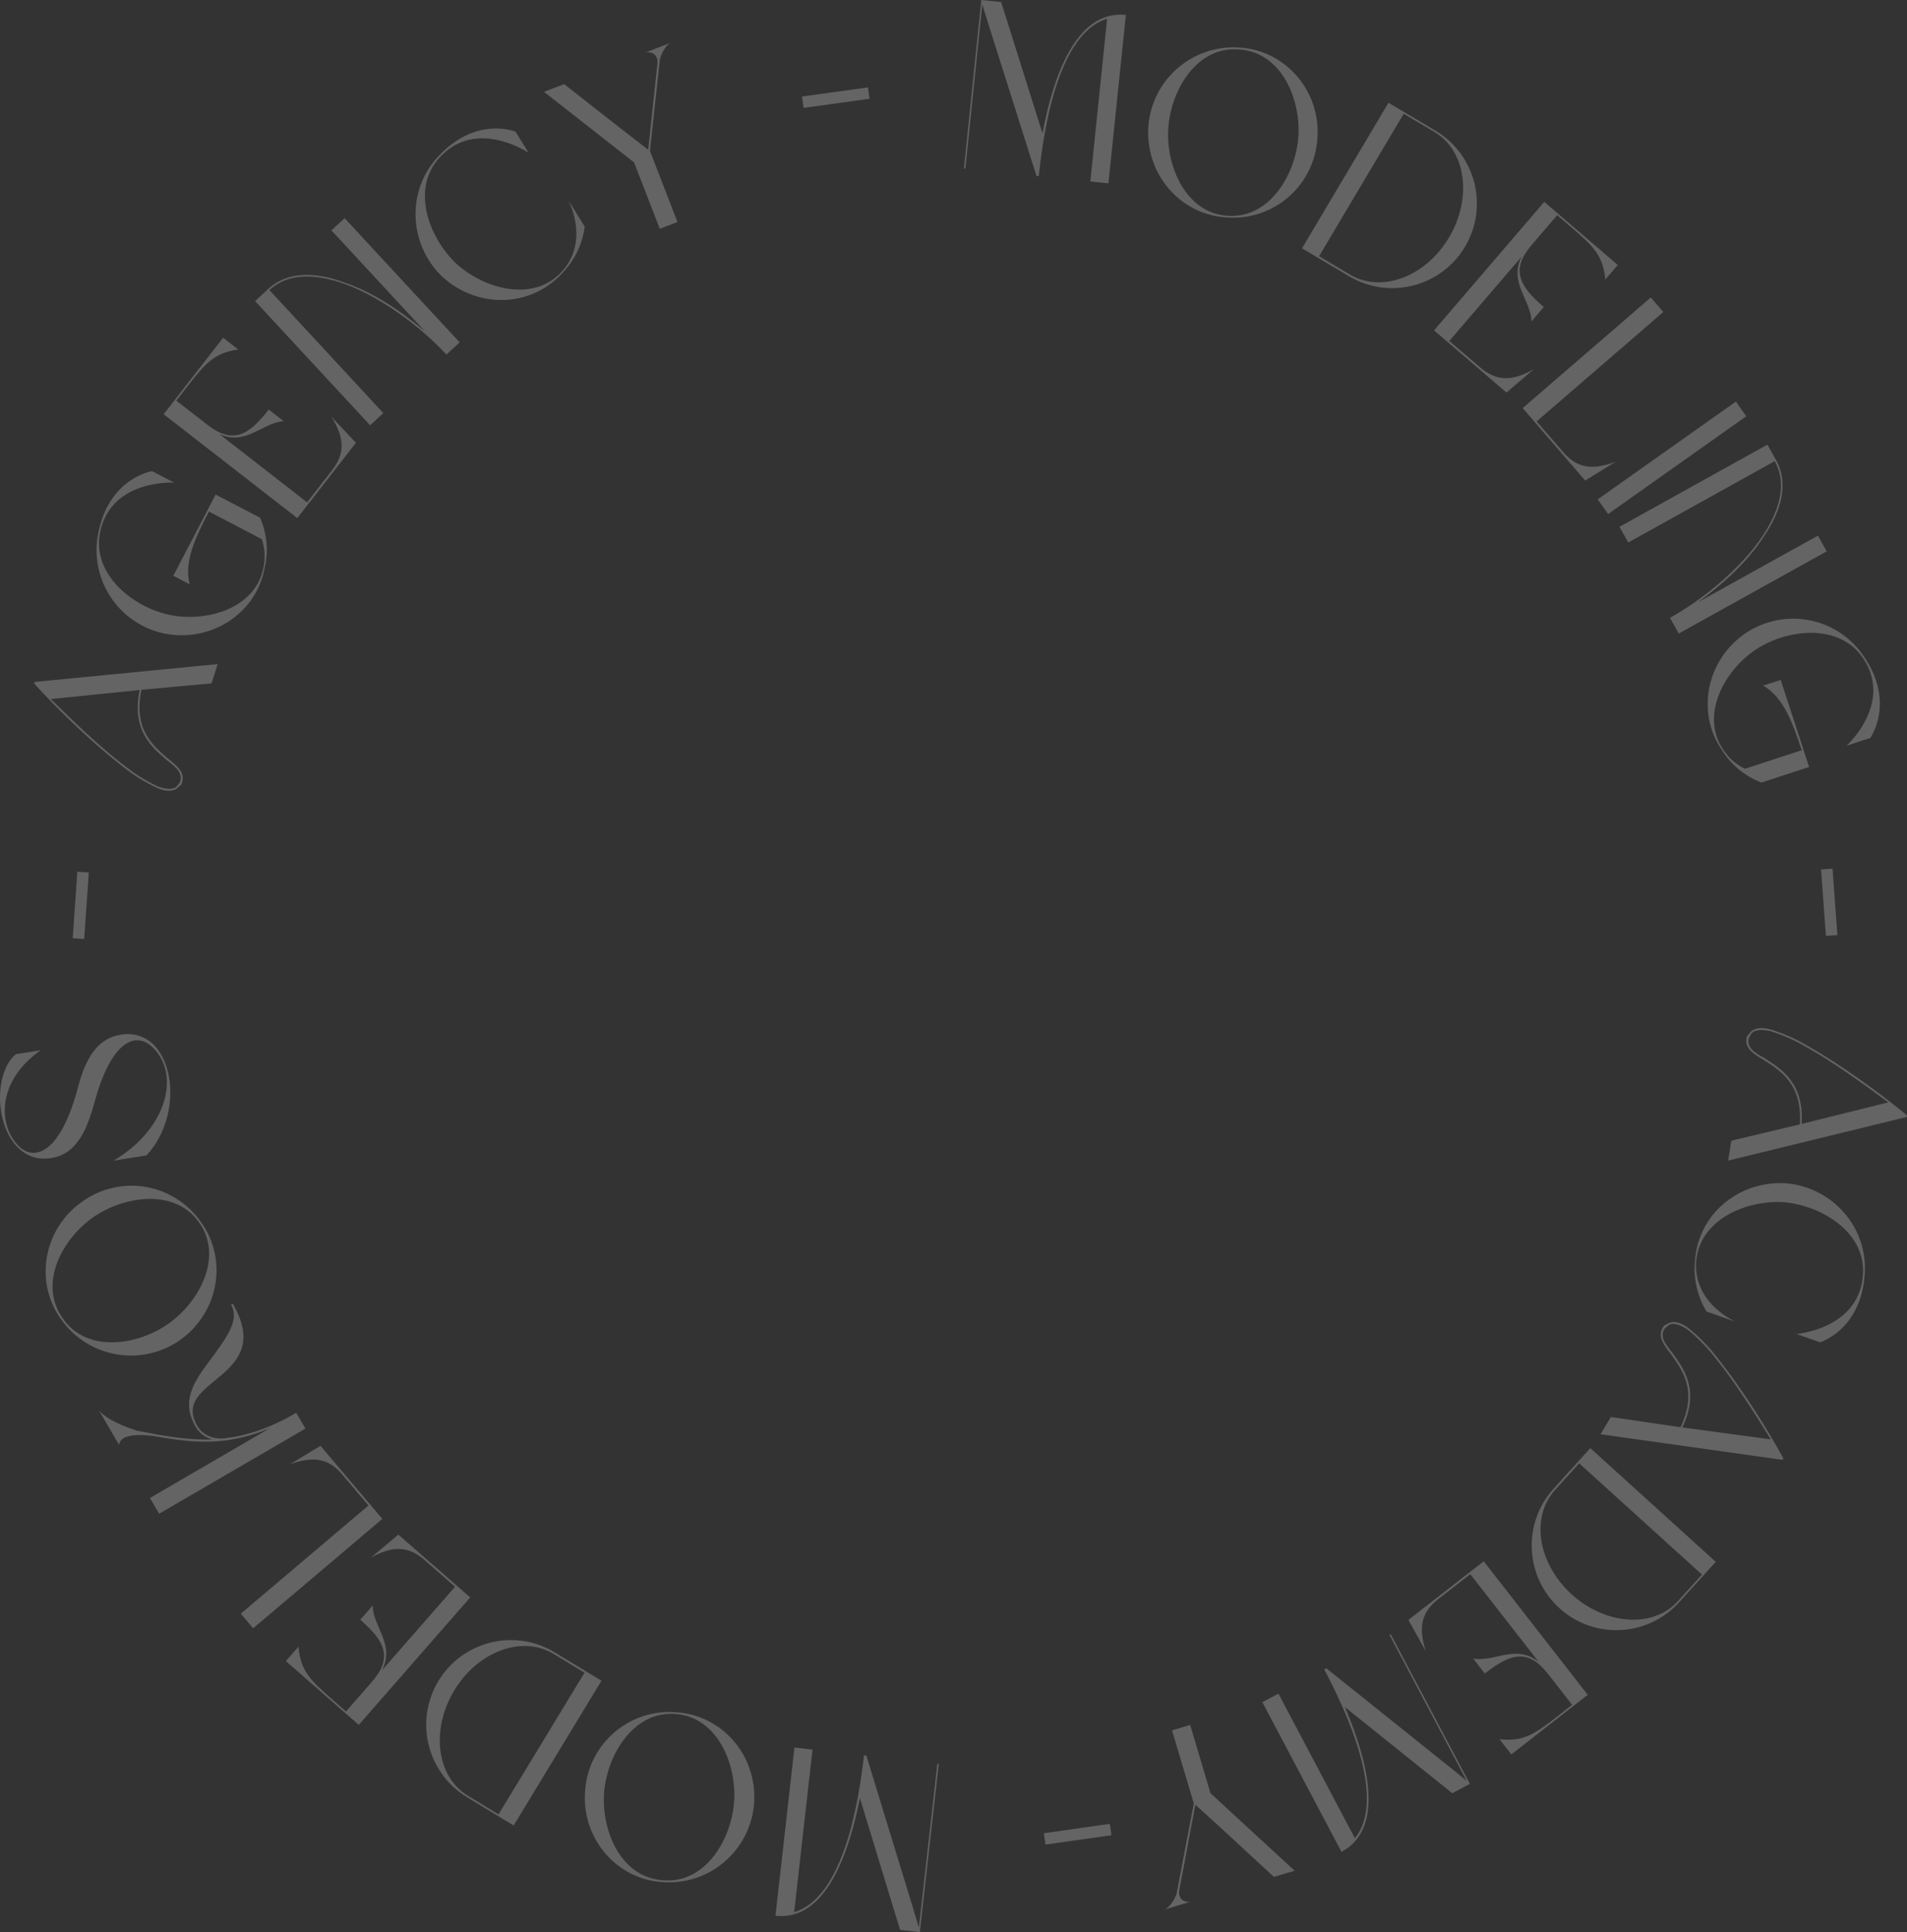 <svg width="371.371" height="376.145" viewBox="0 0 371.371 376.145" fill="none" xmlns="http://www.w3.org/2000/svg" xmlns:xlink="http://www.w3.org/1999/xlink">
	<rect x="0" y="0" width="371.371" height="376.145" fill="#333333" stroke="none"/>
	<desc>
			Created with Pixso.
	</desc>
	<defs/>
	<g opacity="0.24" style="mix-blend-mode:normal">
		<path id="MODELKOS - AGENCY - MODELING - ACADEMY- " d="M151.01 372.97C160.85 374.08 165.37 360.64 167.46 350.07L175.28 375.71L179.13 376.14L182.82 343.39L182.54 343.36L178.94 375.28L177.99 372.07L168.72 341.8L168.25 341.74C167.3 350.19 164.38 369.4 154.66 372.25L158.23 340.61L154.71 340.21L151.01 372.97ZM129.12 366.42C138.25 367.05 146.17 360.18 146.86 351.05C147.48 341.78 140.68 333.86 131.58 333.34C127.19 333.01 122.86 334.45 119.55 337.34C116.24 340.22 114.21 344.31 113.94 348.7C113.21 357.83 120.05 365.92 129.12 366.42ZM129.19 366.05C120.87 365.56 117.11 356.41 117.64 348.98C118.23 341.68 123.34 333.02 131.56 333.68C139.7 334.26 143.49 343.48 142.96 350.75C142.44 358.13 137.37 366.7 129.19 366.05ZM108.04 321.69C100.26 316.97 90.12 319.44 85.39 327.23C80.67 335.01 83.15 345.14 90.93 349.87L100.03 355.39L117.13 327.21L108.04 321.69ZM97.09 353.22L91.1 349.58C84.99 345.88 83.86 336.67 88.49 329.05C93.12 321.43 101.74 318.3 107.84 322.01L113.83 325.64L97.09 353.22ZM74.39 325.17C77 320.14 72.6 316.66 72.58 312.56L70.16 315.33C74.97 319.54 76.57 322.68 72.36 327.5L67.38 333.19L64.5 330.67C60.21 326.92 58.54 325.14 58.13 320.57L55.67 323.38L69.87 335.8L91.57 310.99L77.58 298.76L72.23 303.25C76.6 300.81 79.62 301.04 82.68 303.71L88.62 308.91L74.39 325.17ZM56.42 285.09C61.14 283.36 64.06 284 66.66 287.07L71.76 293.09L46.89 314.15L49.3 317L74.46 295.7L62.42 281.48L56.42 285.09ZM38.41 277.57C33.08 268.41 53.86 268.48 45.32 253.79L44.99 253.97C46.64 256.8 44.39 260 41.76 263.64C38.6 267.96 34.8 272.11 38.09 277.76C38.8 278.99 39.99 279.88 41.37 280.23C36.61 280.41 32.01 279.57 26.59 278.51C26.52 278.39 21.5 277.1 19.29 274.6L23.19 281.3C23.5 278.31 30.68 279.7 30.68 279.7C38.25 281.02 44.5 281.44 52.53 278.06L29.2 291.63L30.99 294.7L59.48 278.12L57.69 275.05C52.4 278.13 47.97 279.52 43.68 280.02C42.66 280.13 39.87 280.08 38.41 277.57ZM11.93 256.89C17.23 264.36 27.56 266.14 35.06 260.89C42.63 255.5 44.45 245.22 39.09 237.84C36.56 234.25 32.71 231.81 28.38 231.07C24.04 230.33 19.6 231.36 16.03 233.92C8.5 239.15 6.58 249.56 11.93 256.89ZM12.27 256.72C7.38 249.97 12.07 241.26 18.15 236.97C24.18 232.81 34.12 231.27 38.81 238.05C43.52 244.72 38.79 253.48 32.83 257.68C26.79 261.95 16.94 263.45 12.27 256.72ZM9.99 225.45C15.25 224.63 17.11 219.37 18.55 214.09C21.79 202.56 26.41 200.98 29.42 203.63C35.23 208.66 32.85 219.63 22.12 225.95L28.53 224.94C34.4 218.67 34.58 207.82 29.73 203.19C28.06 201.67 25.77 201.02 23.55 201.43C18.1 202.29 16.23 207.5 14.86 212.87C11.38 224.95 6.36 226.12 3.44 222.9C-0.18 219.12 -0.81 210.62 7.91 204.47L3.07 205.23C-2.72 210.21 -0.29 227.08 9.99 225.45ZM14.16 182.66L16.39 182.81L17.3 169.86L15.06 169.71L14.16 182.66ZM41.21 133.04L42.38 129.29L6.75 132.76L6.65 133.07C11.34 138.26 18.19 144.81 23.82 149.17C25.88 150.83 28.13 152.24 30.53 153.37C32.46 154.22 33.95 154.15 34.86 153.12C35.11 152.98 35.3 152.77 35.4 152.5C36.12 150.53 34.71 149.25 32.74 147.71C29.94 145.26 25.89 142.09 27.55 134.29L41.21 133.04ZM27.2 134.33C25.54 142.27 29.66 145.52 32.54 148.04C34.37 149.39 35.7 150.59 35.01 152.33C34.85 152.5 34.71 152.68 34.59 152.89C33.9 153.84 32.42 153.72 30.62 153.06C28.26 151.93 26.04 150.53 24.01 148.88C19.43 145.39 14.32 140.46 9.91 136.1L27.2 134.33ZM50.99 104.97C51.62 106.83 51.71 108.83 51.25 110.74C49.55 118.64 39.86 121.28 32.66 119.63C25.52 117.96 17.8 111.57 19.52 103.51C21.66 93.47 33.32 93.91 33.93 93.97L29.62 91.72C29.62 91.72 21.44 92.98 19.22 103.4C18.23 107.71 19.01 112.23 21.37 115.97C23.73 119.7 27.49 122.34 31.8 123.29C40.79 125.24 49.76 119.65 51.5 110.76C52.33 107.43 52.03 103.93 50.65 100.79L41.99 96.28L33.75 112.09L36.94 113.75C35.78 109.41 38.05 104.64 40.69 99.59L50.99 104.97ZM42.75 84.53C47.92 86.85 51.14 82.25 55.24 82L52.33 79.74C48.4 84.79 45.36 86.57 40.31 82.64L34.34 78L36.69 74.98C40.19 70.48 41.86 68.71 46.4 68.04L43.45 65.75L31.87 80.64L57.9 100.87L69.31 86.2L64.51 81.11C67.2 85.33 67.15 88.37 64.65 91.57L59.81 97.8L42.75 84.53ZM49.68 58.62L72.08 82.8L74.65 80.42L52.47 56.48C56.16 53.05 61.47 53.29 67.15 55.29C74.28 57.91 81.9 63.58 86.94 69.03L89.51 66.65L67.11 42.47L64.54 44.85L82.76 64.51C78.15 60.57 72.64 56.89 67.16 55.03C61.49 52.9 55.98 52.78 52.24 56.24L49.68 58.62ZM85.64 30.64C92.79 22.85 102.94 29.75 102.94 29.75L100.38 25.62C100.38 25.62 92.74 22.5 85.39 30.41C79.11 37.04 79.53 47.55 86.14 53.88C92.96 60.09 103.33 59.99 109.56 53.11C111.91 50.65 113.43 47.5 113.87 44.12L110.75 39.08C112.85 43.71 113.02 49.04 109.35 52.96C103.74 58.96 94.14 56.23 88.71 51.19C83.46 46.1 80.01 36.71 85.64 30.64ZM128.45 12.02C128.45 11.11 129.48 8.86 130.58 8.34L125.66 10.24C126.52 10.01 128.24 10.3 128.02 12.44L126.23 29.15L120.93 25.05L109.86 16.37L105.94 17.88L123.48 31.62L128.49 44.55L131.93 43.22L126.57 29.37L128.45 12.02ZM156.18 18.79L156.49 21.01L169.34 19.23L169.03 17.02L156.18 18.79ZM219.25 2.9C209.4 1.88 205 15.37 203.02 25.96L194.96 0.39L191.1 0L187.72 32.78L188 32.81L191.29 0.86L192.28 4.06L201.84 34.24L202.3 34.29C203.17 25.84 205.91 6.59 215.6 3.65L212.33 35.33L215.86 35.69L219.25 2.9ZM241.22 9.25C232.08 8.7 224.21 15.64 223.62 24.78C223.08 34.05 229.95 41.91 239.06 42.35C243.45 42.64 247.76 41.16 251.05 38.24C254.34 35.33 256.32 31.22 256.56 26.83C257.2 17.69 250.28 9.67 241.22 9.25ZM241.14 9.62C249.47 10.04 253.32 19.15 252.85 26.58C252.33 33.88 247.3 42.59 239.08 42.01C230.93 41.5 227.05 32.33 227.51 25.05C227.97 17.67 232.96 9.05 241.14 9.62ZM262.71 53.78C270.53 58.43 280.65 55.86 285.3 48.03C289.95 40.21 287.37 30.09 279.55 25.44L270.39 20L253.56 48.34L262.71 53.78ZM273.36 22.15L279.38 25.72C285.52 29.37 286.74 38.57 282.18 46.23C277.62 53.9 269.04 57.11 262.9 53.46L256.88 49.88L273.36 22.15ZM296.32 49.97C293.76 55.03 298.19 58.47 298.24 62.57L300.64 59.77C295.79 55.61 294.16 52.49 298.33 47.63L303.25 41.89L306.16 44.39C310.48 48.1 312.17 49.85 312.62 54.42L315.05 51.59L300.73 39.3L279.27 64.32L293.37 76.42L298.69 71.88C294.34 74.36 291.31 74.16 288.23 71.51L282.24 66.38L296.32 49.97ZM314.66 89.88C309.96 91.66 307.03 91.05 304.41 88.01L299.25 82.04L323.92 60.74L321.48 57.91L296.53 79.45L308.7 93.55L314.66 89.88ZM311.14 97.22L313.16 100.08L340.07 81.04L338.05 78.18L311.14 97.22ZM344.19 86.56L315.38 102.56L317.08 105.62L345.61 89.78C348.06 94.19 346.57 99.29 343.27 104.32C339.03 110.63 331.7 116.67 325.21 120.28L326.92 123.34L355.73 107.34L354.03 104.28L330.6 117.28C335.53 113.75 340.41 109.27 343.53 104.4C346.94 99.4 348.37 94.07 345.9 89.62L344.19 86.56ZM339.81 149.67C338.04 148.82 336.55 147.48 335.5 145.82C331.04 139.07 335.94 130.31 342.15 126.31C348.33 122.38 358.31 121.34 362.86 128.2C368.54 136.75 360.06 144.78 359.6 145.18L364.22 143.67C364.22 143.67 369.05 136.94 363.15 128.06C360.76 124.34 356.99 121.73 352.67 120.81C348.35 119.89 343.83 120.73 340.13 123.14C332.45 128.2 330.18 138.52 335.31 145.98C337.11 148.9 339.82 151.14 343.03 152.35L352.31 149.32L346.78 132.37L343.36 133.48C347.28 135.69 349.09 140.65 350.86 146.06L339.81 149.67ZM356.87 169.1L354.63 169.27L355.58 182.21L357.82 182.05L356.87 169.1ZM337.16 222.07L336.54 225.95L371.31 217.46L371.37 217.14C365.99 212.67 358.28 207.16 352.09 203.64C349.81 202.29 347.38 201.21 344.85 200.43C342.82 199.86 341.35 200.14 340.6 201.3C340.37 201.47 340.21 201.71 340.15 201.98C339.72 204.04 341.3 205.1 343.46 206.35C346.59 208.37 351.04 210.95 350.5 218.9L337.16 222.07ZM350.85 218.81C351.36 210.72 346.82 208.08 343.62 206C341.62 204.92 340.12 203.92 340.56 202.1C340.7 201.91 340.81 201.7 340.9 201.49C341.45 200.44 342.93 200.35 344.8 200.75C347.3 201.53 349.7 202.61 351.95 203.95C356.97 206.76 362.73 210.91 367.71 214.61L350.85 218.81ZM362.79 248.18C362.08 258.73 349.85 259.7 349.85 259.7L354.43 261.32C354.43 261.32 362.34 258.97 363.13 248.2C363.87 239.1 356.98 231.17 347.85 230.36C338.65 229.78 330.63 236.35 330.07 245.61C329.77 249.01 330.56 252.41 332.33 255.33L337.92 257.31C333.38 255.01 329.91 250.96 330.32 245.6C330.95 237.4 340.14 233.53 347.53 234.06C354.81 234.76 363.38 239.92 362.79 248.18ZM313.7 275.86L311.69 279.22L347.13 284.21L347.3 283.93C343.96 277.79 338.84 269.81 334.38 264.25C332.77 262.15 330.91 260.25 328.85 258.59C327.17 257.31 325.7 257.03 324.57 257.82C324.3 257.9 324.07 258.07 323.91 258.3C322.75 260.05 323.82 261.62 325.37 263.58C327.52 266.62 330.71 270.65 327.27 277.85L313.7 275.86ZM327.62 277.89C331.1 270.56 327.85 266.44 325.64 263.31C324.18 261.57 323.16 260.08 324.24 258.56C324.44 258.43 324.62 258.29 324.78 258.12C325.68 257.34 327.09 257.81 328.68 258.87C330.71 260.53 332.54 262.41 334.14 264.49C337.77 268.96 341.58 274.94 344.84 280.22L327.62 277.89ZM302.55 289.82C296.44 296.56 296.96 306.98 303.7 313.1C310.45 319.21 320.87 318.69 326.98 311.95L334.13 304.06L309.7 281.92L302.55 289.82ZM331.44 306.54L326.74 311.73C321.94 317.02 312.69 316.39 306.08 310.4C299.48 304.41 298.03 295.36 302.83 290.07L307.53 284.88L331.44 306.54ZM299.62 323.51C295.16 319.99 290.91 323.66 286.88 322.89L289.15 325.8C294.2 321.87 297.58 320.89 301.51 325.94L306.16 331.9L303.14 334.26C298.65 337.76 296.58 339.07 292.02 338.6L294.32 341.55L309.2 329.95L288.94 303.95L274.27 315.37L277.68 321.49C276.1 316.73 276.9 313.8 280.1 311.3L286.32 306.46L299.62 323.51ZM261.24 360.52C269.99 355.89 266.15 342.24 261.91 332.33L282.82 349.11L286.25 347.29L270.84 318.16L270.59 318.29L285.61 346.68L283.01 344.57L258.3 324.79L257.88 325.01C261.85 332.52 270.27 350.04 263.85 357.87L248.97 329.72L245.83 331.38L261.24 360.52ZM229.21 368.24C229.13 369.14 227.93 371.31 226.79 371.74L231.85 370.24C230.97 370.4 229.28 369.98 229.68 367.86L232.79 351.34L237.75 355.86L248.09 365.4L252.12 364.2L235.73 349.1L231.78 335.82L228.24 336.87L232.48 351.1L229.21 368.24ZM216.45 357.29L216.13 355.07L203.28 356.9L203.6 359.11L216.45 357.29Z" fill="#FFFFFF" fill-opacity="1" fill-rule="evenodd"/>
		<path id="MODELKOS - AGENCY - MODELING - ACADEMY- " d="M167.46 350.07L175.28 375.71L179.13 376.14L182.82 343.39L182.54 343.36L178.94 375.28L177.99 372.07L168.72 341.8L168.25 341.74C167.3 350.19 164.38 369.4 154.66 372.25L158.23 340.61L154.71 340.21L151.01 372.97C160.85 374.08 165.37 360.64 167.46 350.07ZM146.86 351.05C147.48 341.78 140.68 333.86 131.58 333.34C127.19 333.01 122.86 334.45 119.55 337.34C116.24 340.22 114.21 344.31 113.94 348.7C113.21 357.83 120.05 365.92 129.12 366.42C138.25 367.05 146.17 360.18 146.86 351.05ZM117.64 348.98C118.23 341.68 123.34 333.02 131.56 333.68C139.7 334.26 143.49 343.48 142.96 350.75C142.44 358.13 137.37 366.7 129.19 366.05C120.87 365.56 117.11 356.41 117.64 348.98ZM85.39 327.23C80.67 335.01 83.15 345.14 90.93 349.87L100.03 355.39L117.13 327.21L108.04 321.69C100.26 316.97 90.12 319.44 85.39 327.23ZM91.1 349.58C84.99 345.88 83.86 336.67 88.49 329.05C93.12 321.43 101.74 318.3 107.84 322.01L113.83 325.64L97.09 353.22L91.1 349.58ZM72.58 312.56L70.16 315.33C74.97 319.54 76.57 322.68 72.36 327.5L67.38 333.19L64.5 330.67C60.21 326.92 58.54 325.14 58.13 320.57L55.67 323.38L69.87 335.8L91.57 310.99L77.58 298.76L72.23 303.25C76.6 300.81 79.62 301.04 82.68 303.71L88.62 308.91L74.39 325.17C77 320.14 72.6 316.66 72.58 312.56ZM66.66 287.07L71.76 293.09L46.89 314.15L49.3 317L74.46 295.7L62.42 281.48L56.42 285.09C61.14 283.36 64.06 284 66.66 287.07ZM45.32 253.79L44.99 253.97C46.64 256.8 44.39 260 41.76 263.64C38.6 267.96 34.8 272.11 38.09 277.76C38.8 278.99 39.99 279.88 41.37 280.23C36.61 280.41 32.01 279.57 26.59 278.51C26.52 278.39 21.5 277.1 19.29 274.6L23.19 281.3C23.5 278.31 30.68 279.7 30.68 279.7C38.25 281.02 44.5 281.44 52.53 278.06L29.2 291.63L30.99 294.7L59.48 278.12L57.69 275.05C52.4 278.13 47.97 279.52 43.68 280.02C42.66 280.13 39.87 280.08 38.41 277.57C33.08 268.41 53.86 268.48 45.32 253.79ZM35.06 260.89C42.63 255.5 44.45 245.22 39.09 237.84C36.56 234.25 32.71 231.81 28.38 231.07C24.04 230.33 19.6 231.36 16.03 233.92C8.5 239.15 6.58 249.56 11.93 256.89C17.23 264.36 27.56 266.14 35.06 260.89ZM18.15 236.97C24.18 232.81 34.12 231.27 38.81 238.05C43.52 244.72 38.79 253.48 32.83 257.68C26.79 261.95 16.94 263.45 12.27 256.72C7.38 249.97 12.07 241.26 18.15 236.97ZM18.55 214.09C21.79 202.56 26.41 200.98 29.42 203.63C35.23 208.66 32.85 219.63 22.12 225.95L28.53 224.94C34.4 218.67 34.58 207.82 29.73 203.19C28.06 201.67 25.77 201.02 23.55 201.43C18.1 202.29 16.23 207.5 14.86 212.87C11.38 224.95 6.36 226.12 3.44 222.9C-0.18 219.12 -0.81 210.62 7.91 204.47L3.07 205.23C-2.72 210.21 -0.29 227.08 9.99 225.45C15.25 224.63 17.11 219.37 18.55 214.09ZM16.39 182.81L17.3 169.86L15.06 169.71L14.16 182.66L16.39 182.81ZM42.38 129.29L6.75 132.76L6.65 133.07C11.34 138.26 18.19 144.81 23.82 149.17C25.88 150.83 28.13 152.24 30.53 153.37C32.46 154.22 33.95 154.15 34.86 153.12C35.11 152.98 35.3 152.77 35.4 152.5C36.12 150.53 34.71 149.25 32.74 147.71C29.94 145.26 25.89 142.09 27.55 134.29L41.21 133.04L42.38 129.29ZM32.54 148.04C34.37 149.39 35.7 150.59 35.01 152.33C34.85 152.5 34.71 152.68 34.59 152.89C33.9 153.84 32.42 153.72 30.62 153.06C28.26 151.93 26.04 150.53 24.01 148.88C19.43 145.39 14.32 140.46 9.91 136.1L27.2 134.33C25.54 142.27 29.66 145.52 32.54 148.04ZM51.25 110.74C49.55 118.64 39.86 121.28 32.66 119.63C25.52 117.96 17.8 111.57 19.52 103.51C21.66 93.47 33.32 93.91 33.93 93.97L29.62 91.72C29.62 91.72 21.44 92.98 19.22 103.4C18.23 107.71 19.01 112.23 21.37 115.97C23.73 119.7 27.49 122.34 31.8 123.29C40.79 125.24 49.76 119.65 51.5 110.76C52.33 107.43 52.03 103.93 50.65 100.79L41.99 96.28L33.75 112.09L36.94 113.75C35.78 109.41 38.05 104.64 40.69 99.59L50.99 104.97C51.62 106.83 51.71 108.83 51.25 110.74ZM55.24 82L52.33 79.74C48.4 84.79 45.36 86.57 40.31 82.64L34.34 78L36.69 74.98C40.19 70.48 41.86 68.71 46.4 68.04L43.45 65.75L31.87 80.64L57.9 100.87L69.31 86.2L64.51 81.11C67.2 85.33 67.15 88.37 64.65 91.57L59.81 97.8L42.75 84.53C47.92 86.85 51.14 82.25 55.24 82ZM72.08 82.8L74.65 80.42L52.47 56.48C56.16 53.05 61.47 53.29 67.15 55.29C74.28 57.91 81.9 63.58 86.94 69.03L89.51 66.65L67.11 42.47L64.54 44.85L82.76 64.51C78.15 60.57 72.64 56.89 67.16 55.03C61.49 52.9 55.98 52.78 52.24 56.24L49.68 58.62L72.08 82.8ZM102.94 29.75L100.38 25.62C100.38 25.62 92.74 22.5 85.39 30.41C79.11 37.04 79.53 47.55 86.14 53.88C92.96 60.09 103.33 59.99 109.56 53.11C111.91 50.65 113.43 47.5 113.87 44.12L110.75 39.08C112.85 43.71 113.02 49.04 109.35 52.96C103.74 58.96 94.14 56.23 88.71 51.19C83.46 46.1 80.01 36.71 85.64 30.64C92.79 22.85 102.94 29.75 102.94 29.75ZM130.58 8.34L125.66 10.24C126.52 10.01 128.24 10.3 128.02 12.44L126.23 29.15L120.93 25.05L109.86 16.37L105.94 17.88L123.48 31.62L128.49 44.55L131.93 43.22L126.57 29.37L128.45 12.02C128.45 11.11 129.48 8.86 130.58 8.34ZM156.49 21.01L169.34 19.23L169.03 17.02L156.18 18.79L156.49 21.01ZM203.02 25.96L194.96 0.39L191.1 0L187.72 32.78L188 32.81L191.29 0.86L192.28 4.06L201.84 34.24L202.3 34.29C203.17 25.84 205.91 6.59 215.6 3.65L212.33 35.33L215.86 35.69L219.25 2.9C209.4 1.88 205 15.37 203.02 25.96ZM223.62 24.78C223.08 34.05 229.95 41.91 239.06 42.35C243.45 42.64 247.76 41.16 251.05 38.24C254.34 35.33 256.32 31.22 256.56 26.83C257.2 17.69 250.28 9.67 241.22 9.25C232.08 8.7 224.21 15.64 223.62 24.78ZM252.85 26.58C252.33 33.88 247.3 42.59 239.08 42.01C230.93 41.5 227.05 32.33 227.51 25.05C227.97 17.67 232.96 9.05 241.14 9.62C249.47 10.04 253.32 19.15 252.85 26.58ZM285.3 48.03C289.95 40.21 287.37 30.09 279.55 25.44L270.39 20L253.56 48.34L262.71 53.78C270.53 58.43 280.65 55.86 285.3 48.03ZM279.38 25.72C285.52 29.37 286.74 38.57 282.18 46.23C277.62 53.9 269.04 57.11 262.9 53.46L256.88 49.88L273.36 22.15L279.38 25.72ZM298.24 62.57L300.64 59.77C295.79 55.61 294.16 52.49 298.33 47.63L303.25 41.89L306.16 44.39C310.48 48.1 312.17 49.85 312.62 54.42L315.05 51.59L300.73 39.3L279.27 64.32L293.37 76.42L298.69 71.88C294.34 74.36 291.31 74.16 288.23 71.51L282.24 66.38L296.32 49.97C293.76 55.03 298.19 58.47 298.24 62.57ZM304.41 88.01L299.25 82.04L323.92 60.74L321.48 57.91L296.53 79.45L308.7 93.55L314.66 89.88C309.96 91.66 307.03 91.05 304.41 88.01ZM313.16 100.08L340.07 81.04L338.05 78.18L311.14 97.22L313.16 100.08ZM315.38 102.56L317.08 105.62L345.61 89.78C348.06 94.19 346.57 99.29 343.27 104.32C339.03 110.63 331.7 116.67 325.21 120.28L326.92 123.34L355.73 107.34L354.03 104.28L330.6 117.28C335.53 113.75 340.41 109.27 343.53 104.4C346.94 99.4 348.37 94.07 345.9 89.62L344.19 86.56L315.38 102.56ZM335.5 145.82C331.04 139.07 335.94 130.31 342.15 126.31C348.33 122.38 358.31 121.34 362.86 128.2C368.54 136.75 360.06 144.78 359.6 145.18L364.22 143.67C364.22 143.67 369.05 136.94 363.15 128.06C360.76 124.34 356.99 121.73 352.67 120.81C348.35 119.89 343.83 120.73 340.13 123.14C332.45 128.2 330.18 138.52 335.31 145.98C337.11 148.9 339.82 151.14 343.03 152.35L352.31 149.32L346.78 132.37L343.36 133.48C347.28 135.69 349.09 140.65 350.86 146.06L339.81 149.67C338.04 148.82 336.55 147.48 335.5 145.82ZM354.63 169.27L355.58 182.21L357.82 182.05L356.87 169.1L354.63 169.27ZM336.54 225.95L371.31 217.46L371.37 217.14C365.99 212.67 358.28 207.16 352.09 203.64C349.81 202.29 347.38 201.21 344.85 200.43C342.82 199.86 341.35 200.14 340.6 201.3C340.37 201.47 340.21 201.71 340.15 201.98C339.72 204.04 341.3 205.1 343.46 206.35C346.59 208.37 351.04 210.95 350.5 218.9L337.16 222.07L336.54 225.95ZM343.62 206C341.62 204.92 340.12 203.92 340.56 202.1C340.7 201.91 340.81 201.7 340.9 201.49C341.45 200.44 342.93 200.35 344.8 200.75C347.3 201.53 349.7 202.61 351.95 203.95C356.97 206.76 362.73 210.91 367.71 214.61L350.85 218.81C351.36 210.72 346.82 208.08 343.62 206ZM349.85 259.7L354.43 261.32C354.43 261.32 362.34 258.97 363.13 248.2C363.87 239.1 356.98 231.17 347.85 230.36C338.65 229.78 330.63 236.35 330.07 245.61C329.77 249.01 330.56 252.41 332.33 255.33L337.92 257.31C333.38 255.01 329.91 250.96 330.32 245.6C330.95 237.4 340.14 233.53 347.53 234.06C354.81 234.76 363.38 239.92 362.79 248.18C362.08 258.73 349.85 259.7 349.85 259.7ZM311.69 279.22L347.13 284.21L347.3 283.93C343.96 277.79 338.84 269.81 334.38 264.25C332.77 262.15 330.91 260.25 328.85 258.59C327.17 257.31 325.7 257.03 324.57 257.82C324.3 257.9 324.07 258.07 323.91 258.3C322.75 260.05 323.82 261.62 325.37 263.58C327.52 266.62 330.71 270.65 327.27 277.85L313.7 275.86L311.69 279.22ZM325.64 263.31C324.18 261.57 323.16 260.08 324.24 258.56C324.44 258.43 324.62 258.29 324.78 258.12C325.68 257.34 327.09 257.81 328.68 258.87C330.71 260.53 332.54 262.41 334.14 264.49C337.77 268.96 341.58 274.94 344.84 280.22L327.62 277.89C331.1 270.56 327.85 266.44 325.64 263.31ZM303.7 313.1C310.45 319.21 320.87 318.69 326.98 311.95L334.13 304.06L309.7 281.92L302.55 289.82C296.44 296.56 296.96 306.98 303.7 313.1ZM326.74 311.73C321.94 317.02 312.69 316.39 306.08 310.4C299.48 304.41 298.03 295.36 302.83 290.07L307.53 284.88L331.44 306.54L326.74 311.73ZM286.88 322.89L289.15 325.8C294.2 321.87 297.58 320.89 301.51 325.94L306.16 331.9L303.14 334.26C298.65 337.76 296.58 339.07 292.02 338.6L294.32 341.55L309.2 329.95L288.94 303.95L274.27 315.37L277.68 321.49C276.1 316.73 276.9 313.8 280.1 311.3L286.32 306.46L299.62 323.51C295.16 319.99 290.91 323.66 286.88 322.89ZM261.91 332.33L282.82 349.11L286.25 347.29L270.84 318.16L270.59 318.29L285.61 346.68L283.01 344.57L258.3 324.79L257.88 325.01C261.85 332.52 270.27 350.04 263.85 357.87L248.97 329.72L245.83 331.38L261.24 360.52C269.99 355.89 266.15 342.24 261.91 332.33ZM226.79 371.74L231.85 370.24C230.97 370.4 229.28 369.98 229.68 367.86L232.79 351.34L237.75 355.86L248.09 365.4L252.12 364.2L235.73 349.1L231.78 335.82L228.24 336.87L232.48 351.1L229.21 368.24C229.13 369.14 227.93 371.31 226.79 371.74ZM216.13 355.07L203.28 356.9L203.6 359.11L216.45 357.29L216.13 355.07Z" stroke="#707070" stroke-opacity="0" stroke-width="1"/>
	</g>
</svg>
